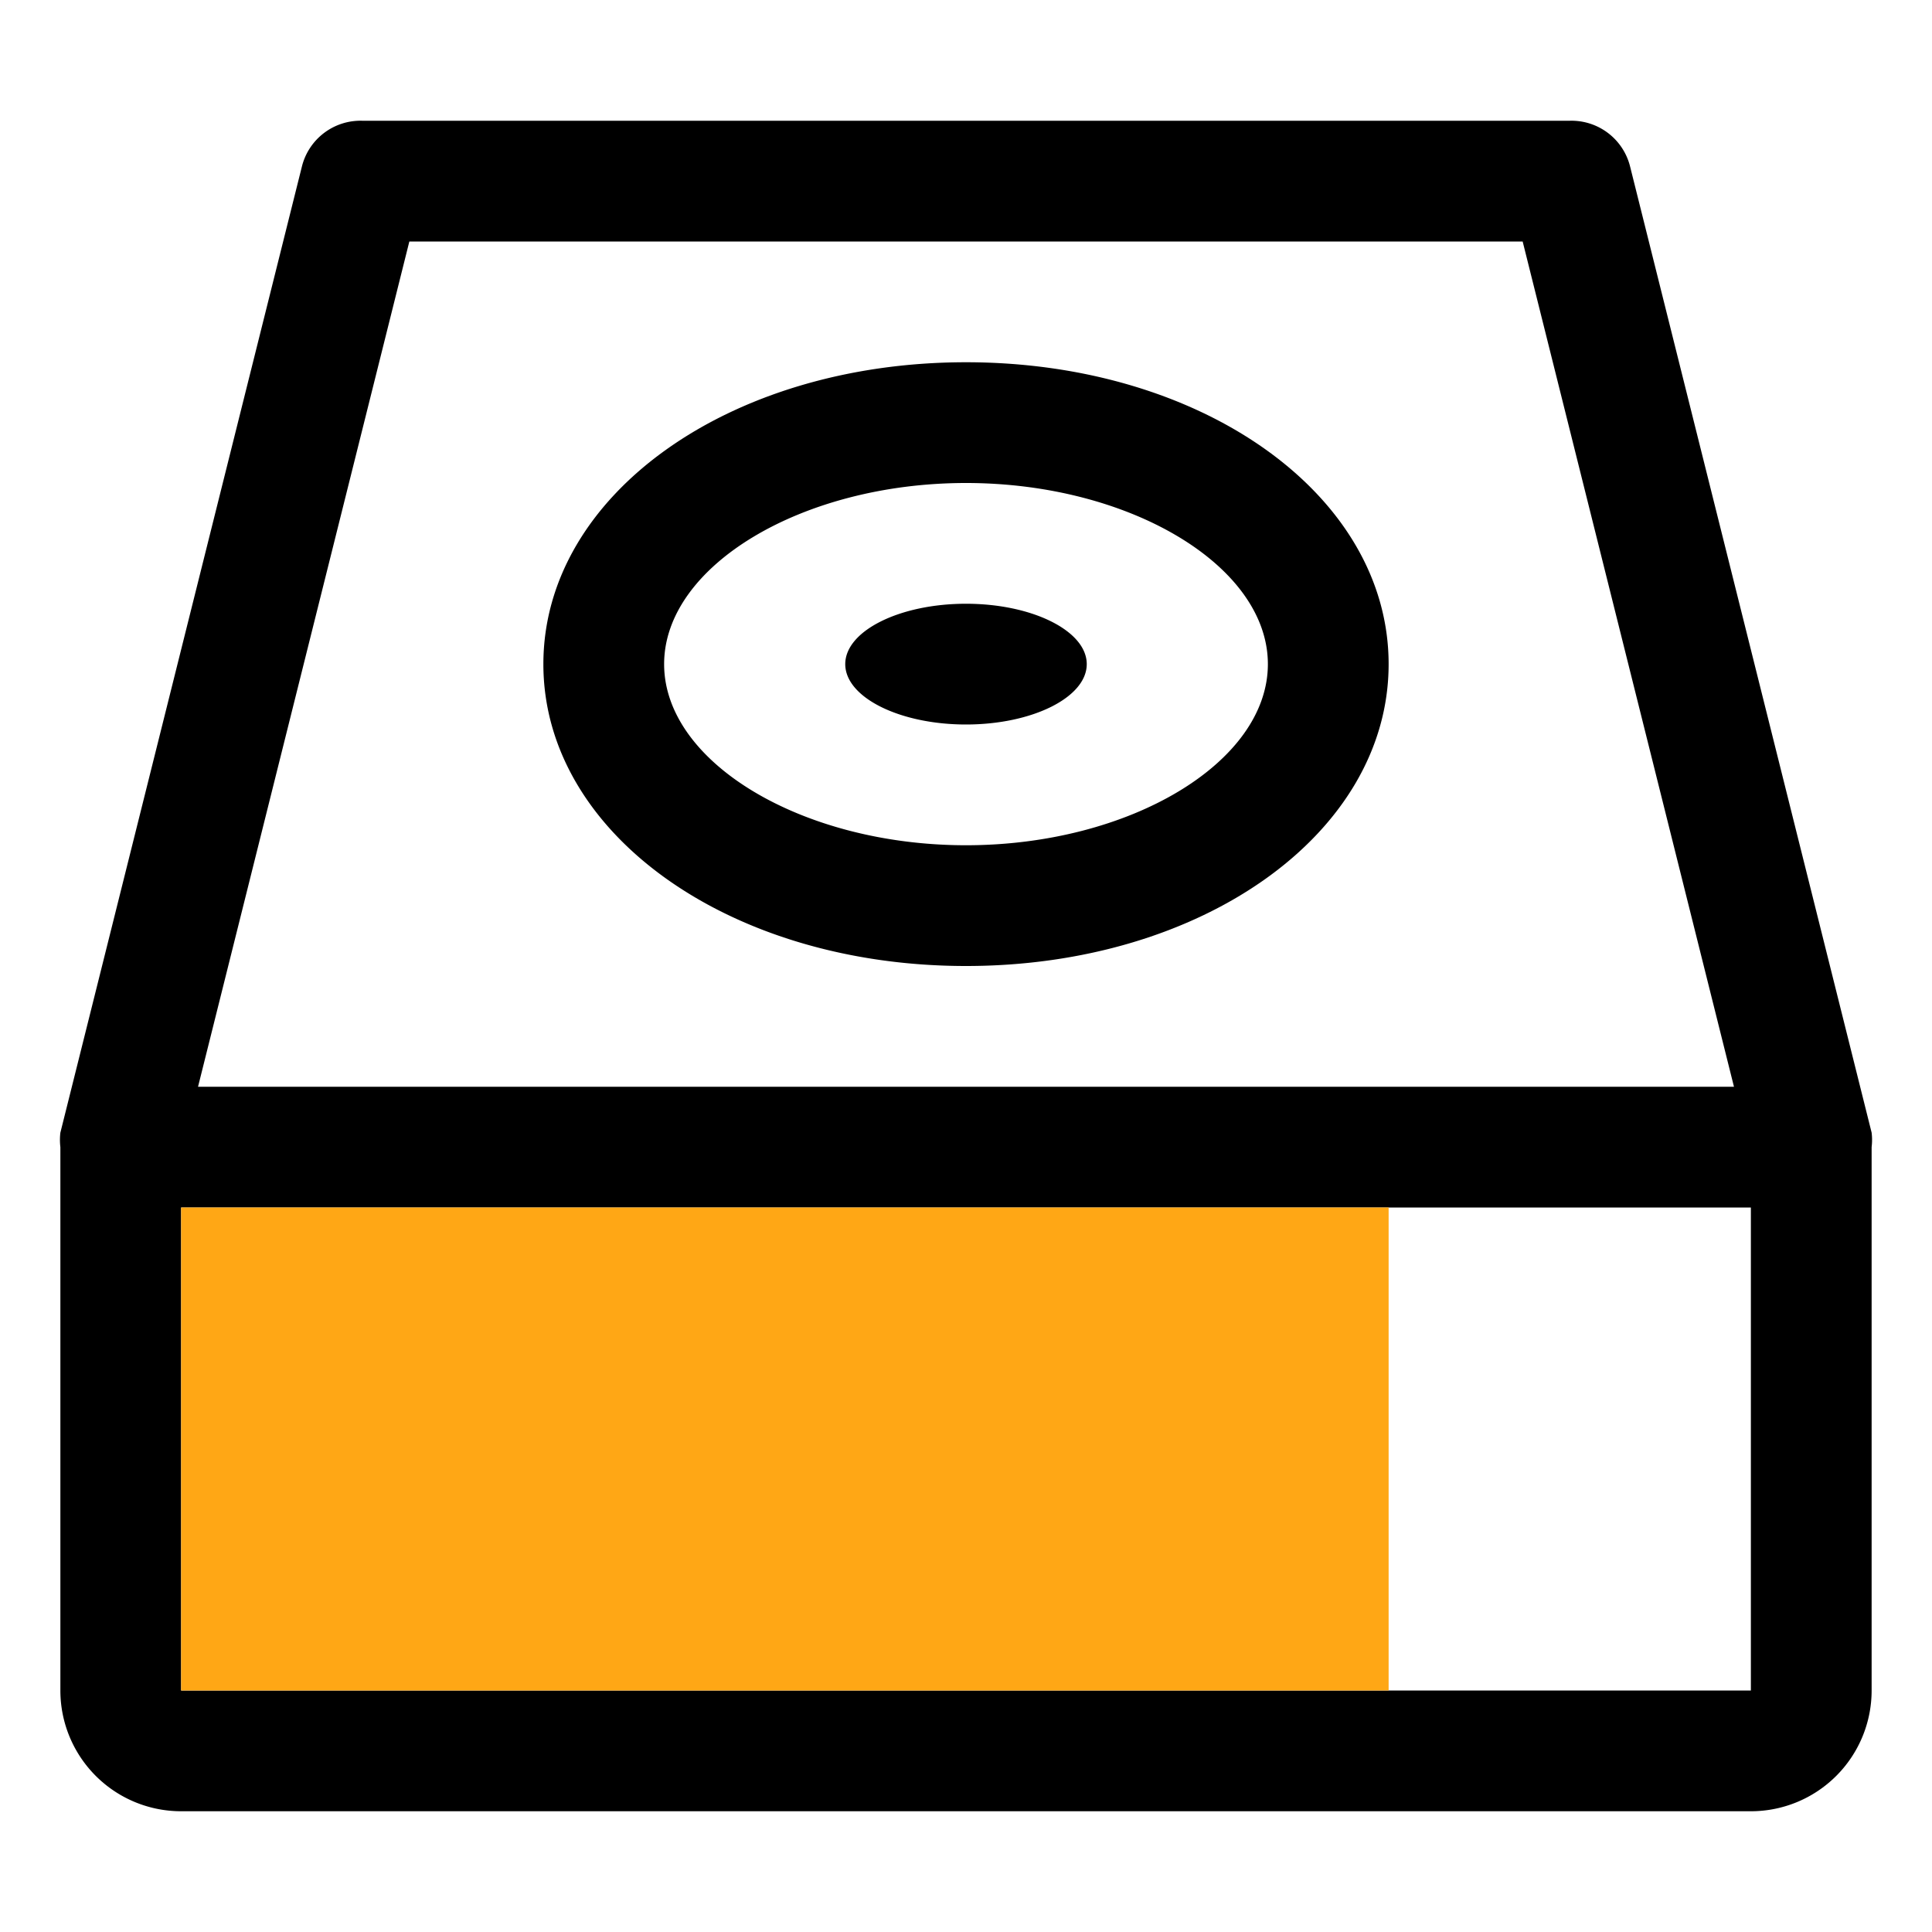 <svg id="Disk_Space_75_" data-name="Disk Space 75%" xmlns="http://www.w3.org/2000/svg" width="32" height="32" viewBox="0 0 32 32"><g id="Disk_Space_75_-_32" data-name="Disk Space 75% - 32"><path d="M31,18.76l-4-16A1,1,0,0,0,26,2H6a1,1,0,0,0-1,.76l-4,16A1,1,0,0,0,1,19v9a2,2,0,0,0,2,2H29a2,2,0,0,0,2-2V19A1,1,0,0,0,31,18.76ZM6.78,4H25.22l3.5,14H3.28ZM29,28H3V20H29ZM16,16c3.92,0,7-2.2,7-5s-3.08-5-7-5S9,8.2,9,11,12.08,16,16,16Zm0-8c2.71,0,5,1.37,5,3s-2.29,3-5,3-5-1.37-5-3S13.29,8,16,8Zm2,3c0,.55-.9,1-2,1s-2-.45-2-1,.9-1,2-1S18,10.45,18,11Z"/><path d="M3,20H23v8H3Z" fill="#ffa715"/></g></svg>